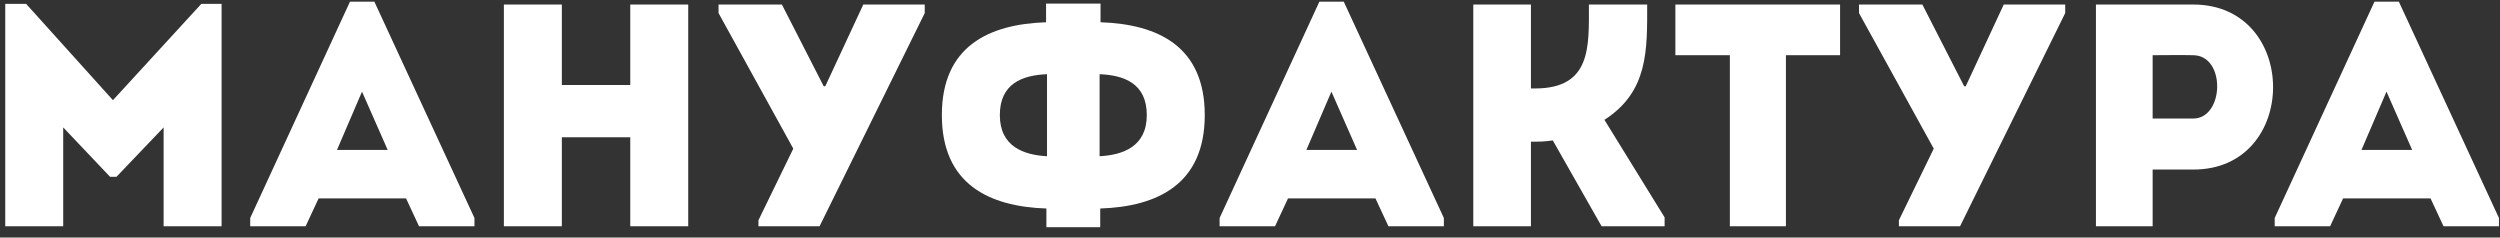 <svg width="221" height="21" viewBox="0 0 221 21" fill="none" xmlns="http://www.w3.org/2000/svg">
  <rect x="0" y="0" width="221" height="21" fill="#333333" stroke="none"/>
  <path d="M9.984 8.856L2.312 0.344H0.464V20C2.172 20 3.88 20 5.588 20V11.264L9.732 15.632H10.292L14.464 11.264V20C16.172 20 17.88 20 19.588 20V0.344H17.796L9.984 8.856Z" fill="white"/>
  <path d="M37.042 20H41.942V19.272L33.094 0.148H30.938L22.118 19.272V20H27.018L28.166 17.536H35.894L37.042 20ZM34.27 13.252H29.79L32.002 8.1L34.27 13.252Z" fill="white"/>
  <path d="M60.839 0.4C59.131 0.4 57.423 0.4 55.715 0.4V7.512H49.667V0.4C47.959 0.4 46.223 0.4 44.543 0.4V20C46.223 20 47.959 20 49.667 20V12.132H55.715V20C57.423 20 59.131 20 60.839 20V0.4Z" fill="white"/>
  <path d="M67.047 20H72.451L81.747 1.156V0.4H76.315L72.955 7.624H72.815L69.119 0.4H63.519V1.156L70.127 13.14L67.047 19.468V20Z" fill="white"/>
  <path d="M101.377 10.172C101.377 12.972 99.249 13.7 97.204 13.812V6.56C99.361 6.644 101.377 7.372 101.377 10.172ZM88.385 10.172C88.385 7.372 90.4 6.644 92.556 6.56V13.812C90.513 13.7 88.385 12.972 88.385 10.172ZM92.501 20.084H97.26V18.432C102.329 18.264 106.501 16.276 106.501 10.172C106.501 4.096 102.357 2.136 97.288 1.968V0.316H92.472V1.968C87.404 2.136 83.26 4.096 83.26 10.172C83.26 16.276 87.433 18.264 92.501 18.432V20.084Z" fill="white"/>
  <path d="M122.737 20H127.637V19.272L118.789 0.148H116.633L107.813 19.272V20H112.713L113.861 17.536H121.589L122.737 20ZM119.965 13.252H115.485L117.697 8.1L119.965 13.252Z" fill="white"/>
  <path d="M135.335 20V12.524C135.979 12.524 136.595 12.524 137.267 12.412L141.579 20H147.151V19.216L141.831 10.592C145.723 8.1 145.611 4.404 145.611 0.4C143.875 0.4 142.167 0.4 140.459 0.4C140.459 4.068 140.711 7.82 135.699 7.82H135.335V0.4C133.599 0.4 131.919 0.4 130.239 0.4V20C131.919 20 133.599 20 135.335 20Z" fill="white"/>
  <path d="M152.919 4.88V20C154.571 20 156.223 20 157.875 20V4.88H162.663C162.663 3.368 162.663 1.884 162.663 0.4H148.103C148.103 1.884 148.103 3.368 148.103 4.88H152.919Z" fill="white"/>
  <path d="M167.864 20H173.268L182.564 1.156V0.4H177.132L173.772 7.624H173.632L169.936 0.4H164.336V1.156L170.944 13.14L167.864 19.468V20Z" fill="white"/>
  <path d="M190.293 20V14.988H193.905C203.285 14.988 203.285 0.428 193.905 0.4C191.021 0.4 188.109 0.4 185.281 0.4C185.281 6.952 185.281 13.476 185.281 20C186.933 20 188.613 20 190.293 20ZM193.877 10.48H190.293C190.293 8.884 190.293 6.476 190.293 4.88C191.441 4.88 192.701 4.852 193.877 4.88C196.789 4.908 196.621 10.48 193.877 10.48Z" fill="white"/>
  <path d="M216.007 20H220.907V19.272L212.059 0.148H209.903L201.083 19.272V20H205.983L207.131 17.536H214.859L216.007 20ZM213.235 13.252H208.755L210.967 8.1L213.235 13.252Z" fill="white"/>
</svg>
